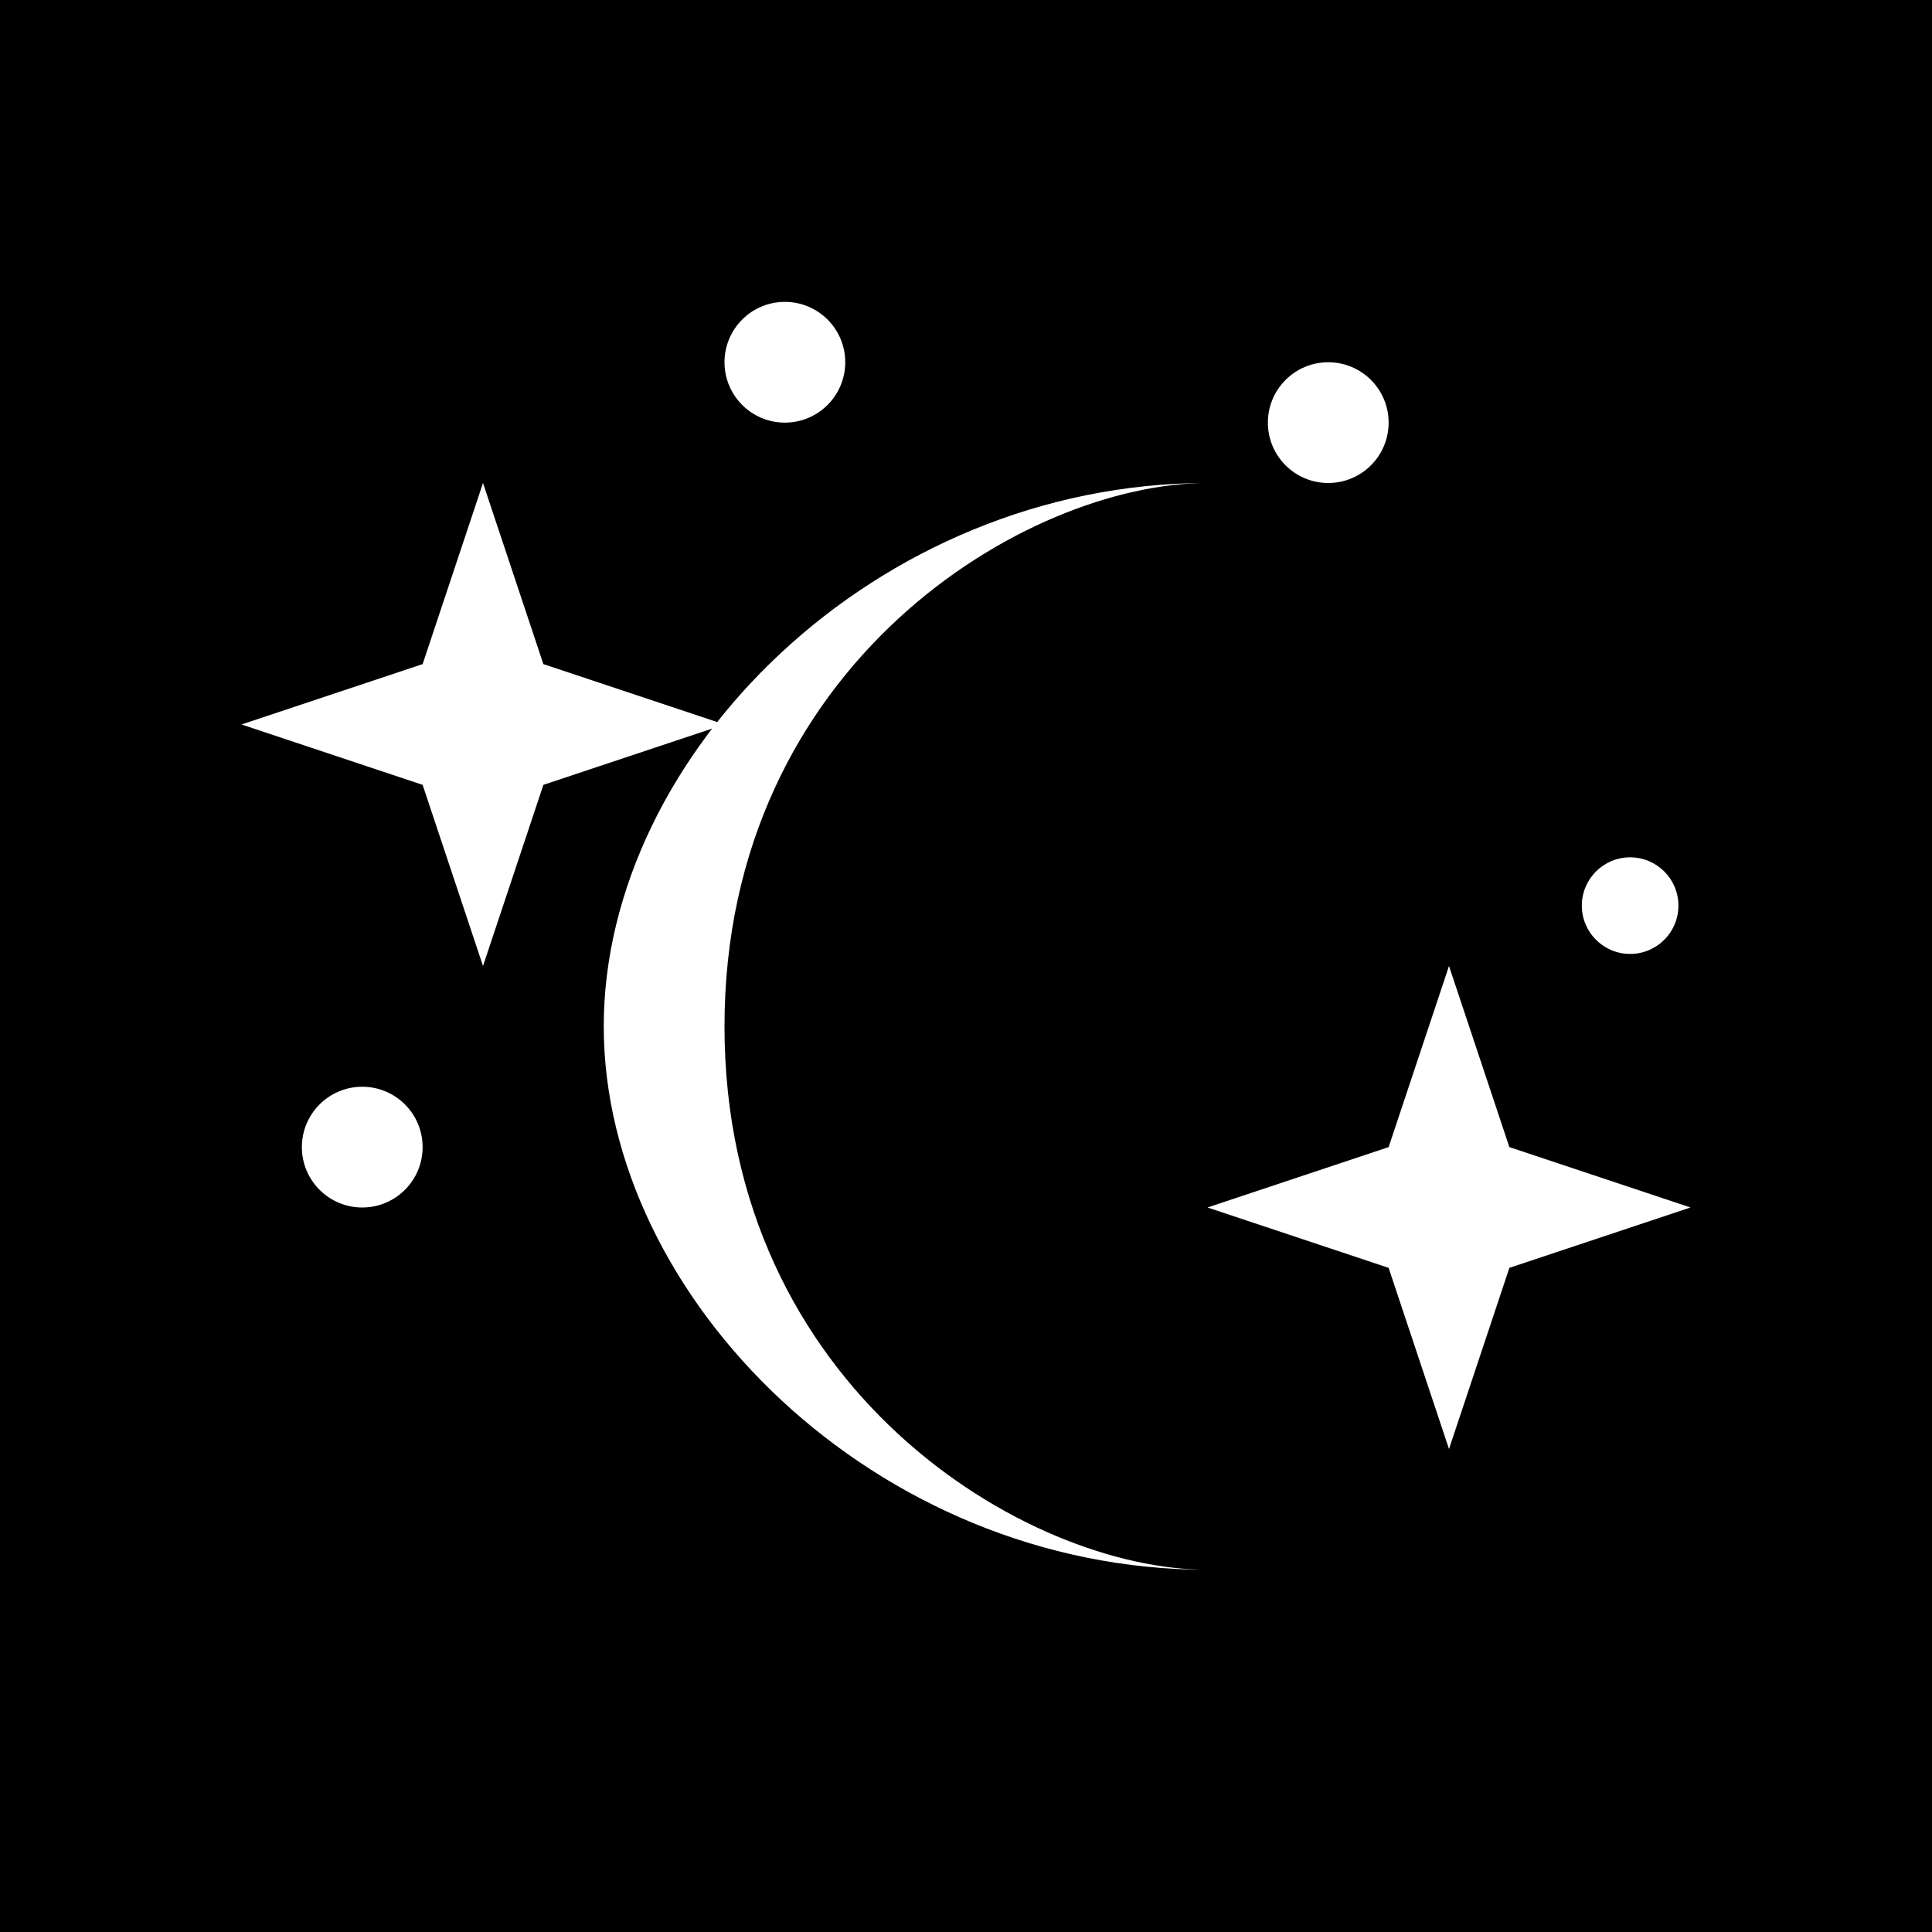<svg
  width="32"
  height="32"
  viewBox="0 0 32 32"
  fill="none"
  xmlns="http://www.w3.org/2000/svg"
>
  <rect width="32" height="32" fill="#000000" />
  <path
    d="M20 8C14.5 8 10 12.5 10 17C10 21.5 14.5 26 20 26C17 26 12 23 12 17C12 11 17 8 20 8Z"
    fill="#FFFFFF"
  />
  <path
    d="M8 8L9 11L12 12L9 13L8 16L7 13L4 12L7 11L8 8Z"
    fill="#FFFFFF"
  />
  <path
    d="M24 16L25 19L28 20L25 21L24 24L23 21L20 20L23 19L24 16Z"
    fill="#FFFFFF"
  />
  <circle cx="6" cy="19" r="1" fill="#FFFFFF" />
  <circle cx="22" cy="7" r="1" fill="#FFFFFF" />
  <circle cx="13" cy="6" r="1" fill="#FFFFFF" />
  <circle cx="27" cy="15" r="0.8" fill="#FFFFFF" />
</svg>